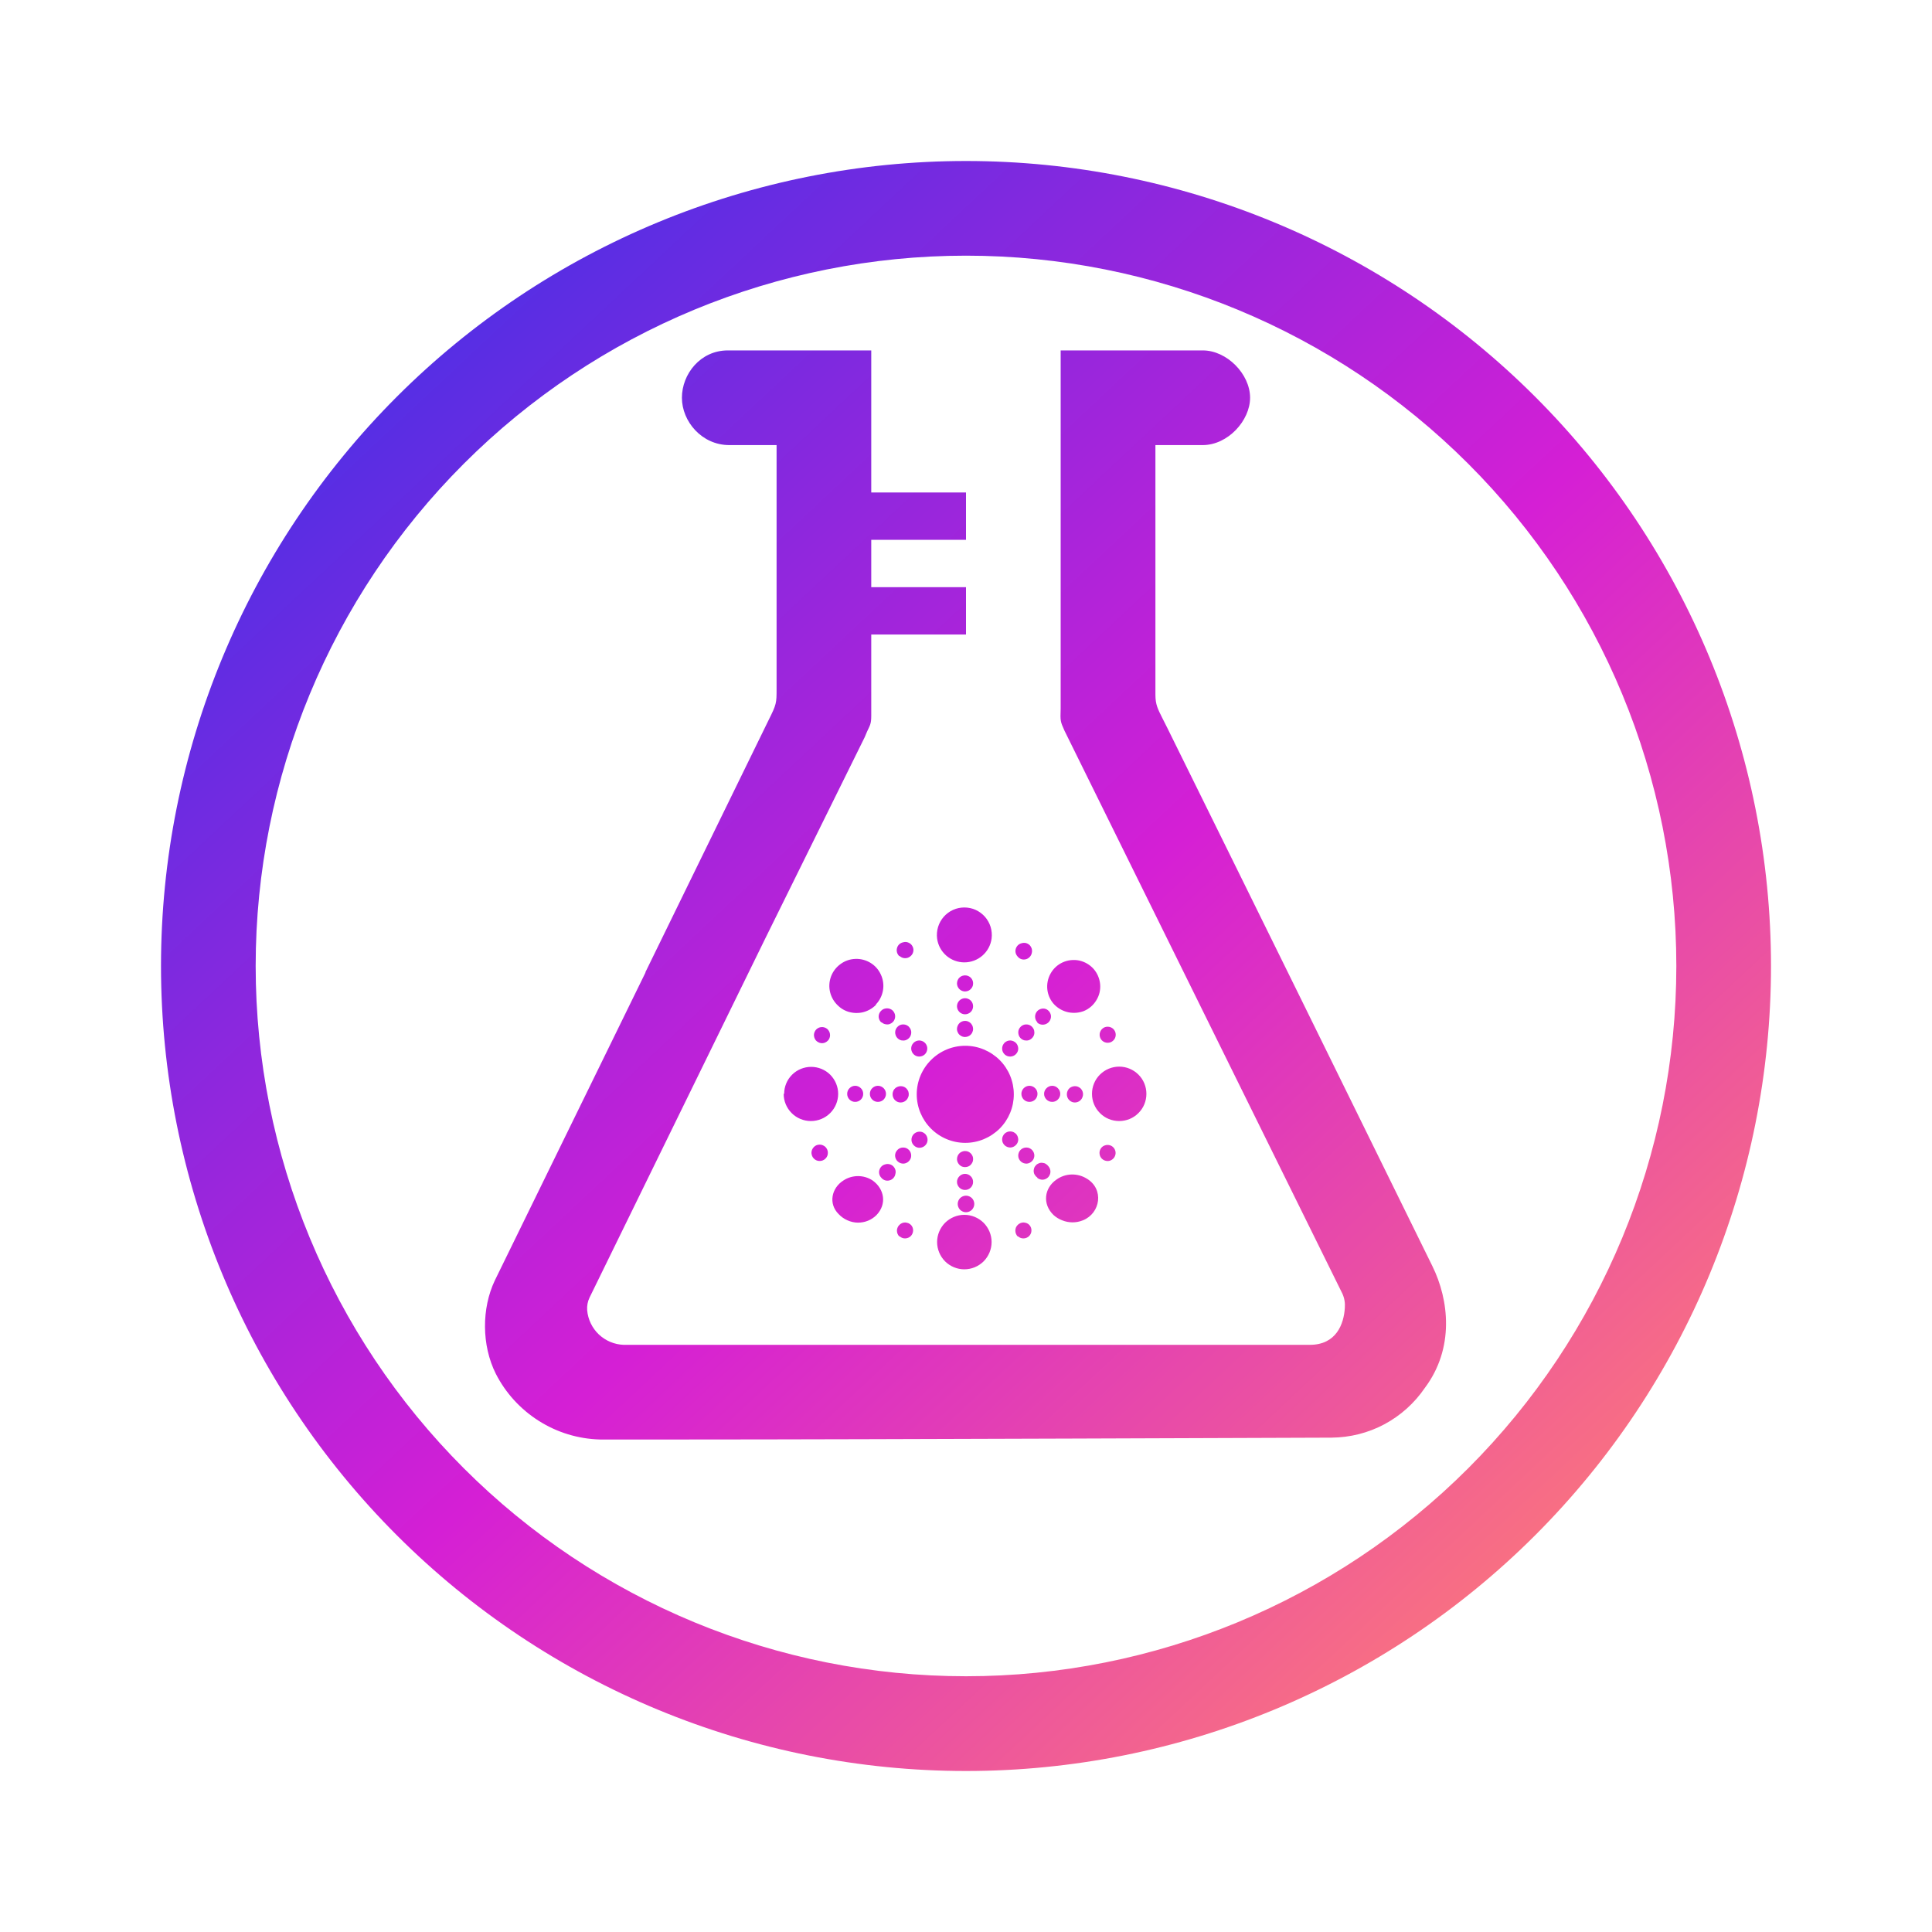 <svg width="24" height="24" viewBox="0 0 24 24" fill="none" xmlns="http://www.w3.org/2000/svg">
<path fill-rule="evenodd" clip-rule="evenodd" d="M12 3.176C9.66 3.176 7.416 4.106 5.761 5.761C4.106 7.416 3.176 9.66 3.176 12C3.176 14.34 4.106 16.584 5.761 18.239C7.416 19.894 9.66 20.823 12 20.823C14.34 20.823 16.584 19.894 18.239 18.239C19.894 16.584 20.824 14.34 20.824 12C20.824 9.66 19.894 7.416 18.239 5.761C16.584 4.106 14.34 3.176 12 3.176ZM12 2C9.348 2 6.804 3.054 4.929 4.929C3.054 6.804 2 9.348 2 12C2 14.652 3.054 17.196 4.929 19.071C6.804 20.946 9.348 22 12 22C14.652 22 17.196 20.946 19.071 19.071C20.946 17.196 22 14.652 22 12C22 9.348 20.946 6.804 19.071 4.929C17.196 3.054 14.652 2 12 2ZM7.453 17.882C7.184 17.875 6.921 17.795 6.694 17.651C6.466 17.507 6.281 17.305 6.159 17.065C5.982 16.712 5.982 16.253 6.147 15.906L8.018 12.082V12.076L9.547 8.947C9.647 8.747 9.647 8.735 9.647 8.553V5.529H9.059C8.718 5.529 8.471 5.235 8.471 4.941C8.471 4.647 8.7 4.353 9.041 4.353H10.823V6.118H12V6.706H10.823V7.294H12V7.882H10.823V8.894C10.823 8.994 10.806 9.012 10.771 9.088L10.741 9.159L9.506 11.659L7.324 16.118C7.3 16.167 7.29 16.222 7.294 16.276C7.304 16.391 7.356 16.498 7.439 16.577C7.523 16.656 7.632 16.702 7.747 16.706H16.271C16.6 16.706 16.694 16.447 16.706 16.247C16.711 16.187 16.701 16.126 16.676 16.071L13.223 9.076C13.171 8.959 13.171 8.959 13.176 8.8V4.353H14.941C15.241 4.353 15.529 4.647 15.529 4.941C15.529 5.224 15.253 5.529 14.941 5.529H14.353V8.629C14.353 8.753 14.382 8.806 14.441 8.924L14.5 9.041C15.601 11.269 16.698 13.499 17.794 15.729C18 16.147 18.07 16.747 17.7 17.241C17.571 17.43 17.399 17.585 17.197 17.693C16.995 17.801 16.77 17.857 16.541 17.859C16.259 17.859 10.859 17.882 8.494 17.882H7.453ZM11.641 15.429C11.641 15.34 11.677 15.254 11.74 15.19C11.804 15.127 11.89 15.091 11.979 15.091C12.069 15.091 12.155 15.127 12.219 15.19C12.282 15.254 12.318 15.34 12.318 15.429C12.318 15.519 12.282 15.605 12.219 15.669C12.155 15.732 12.069 15.768 11.979 15.768C11.89 15.768 11.804 15.732 11.74 15.669C11.677 15.605 11.641 15.519 11.641 15.429ZM12.641 15.359C12.632 15.349 12.625 15.338 12.62 15.325C12.615 15.313 12.613 15.3 12.613 15.286C12.613 15.273 12.616 15.26 12.621 15.247C12.627 15.235 12.634 15.224 12.644 15.215C12.654 15.206 12.665 15.198 12.678 15.193C12.69 15.188 12.703 15.186 12.717 15.186C12.73 15.187 12.743 15.19 12.756 15.195C12.768 15.2 12.779 15.208 12.788 15.218C12.805 15.237 12.814 15.261 12.813 15.287C12.813 15.312 12.802 15.337 12.784 15.355C12.766 15.373 12.742 15.383 12.716 15.384C12.691 15.385 12.666 15.376 12.647 15.359H12.641ZM11.171 15.359C11.161 15.349 11.154 15.338 11.149 15.325C11.144 15.313 11.142 15.3 11.142 15.286C11.142 15.273 11.145 15.26 11.151 15.247C11.156 15.235 11.164 15.224 11.174 15.215C11.183 15.206 11.195 15.198 11.207 15.193C11.219 15.188 11.233 15.186 11.246 15.186C11.259 15.187 11.273 15.19 11.285 15.195C11.297 15.2 11.308 15.208 11.318 15.218C11.335 15.237 11.344 15.261 11.343 15.287C11.342 15.312 11.332 15.337 11.314 15.355C11.296 15.373 11.271 15.383 11.246 15.384C11.22 15.385 11.196 15.376 11.177 15.359H11.171ZM13.088 15.094C12.947 14.959 12.97 14.759 13.124 14.653C13.178 14.614 13.243 14.592 13.31 14.59C13.377 14.588 13.443 14.606 13.5 14.641C13.718 14.771 13.671 15.071 13.453 15.159C13.37 15.193 13.277 15.193 13.194 15.159C13.155 15.144 13.119 15.122 13.088 15.094ZM10.418 15.082C10.288 14.953 10.329 14.759 10.476 14.665C10.53 14.629 10.594 14.61 10.659 14.61C10.724 14.61 10.787 14.629 10.841 14.665C10.988 14.771 11.018 14.959 10.888 15.094C10.858 15.124 10.822 15.148 10.783 15.164C10.744 15.18 10.701 15.188 10.659 15.188C10.614 15.188 10.569 15.178 10.527 15.159C10.486 15.141 10.449 15.115 10.418 15.082ZM11.888 14.682C11.888 14.656 11.899 14.63 11.918 14.612C11.936 14.593 11.962 14.582 11.988 14.582C12.015 14.582 12.04 14.593 12.059 14.612C12.078 14.63 12.088 14.656 12.088 14.682C12.088 14.709 12.078 14.734 12.059 14.753C12.04 14.772 12.015 14.782 11.988 14.782C11.962 14.782 11.936 14.772 11.918 14.753C11.899 14.734 11.888 14.709 11.888 14.682ZM12.888 14.629C12.876 14.622 12.865 14.611 12.857 14.598C12.848 14.586 12.843 14.572 12.841 14.557C12.84 14.542 12.841 14.527 12.846 14.513C12.85 14.499 12.858 14.486 12.869 14.475C12.879 14.464 12.892 14.456 12.905 14.451C12.919 14.445 12.934 14.443 12.949 14.445C12.964 14.446 12.978 14.45 12.991 14.458C13.004 14.466 13.015 14.476 13.024 14.488C13.04 14.507 13.05 14.532 13.049 14.558C13.048 14.583 13.037 14.607 13.02 14.625C13.001 14.643 12.977 14.654 12.952 14.655C12.926 14.655 12.901 14.646 12.882 14.629H12.888ZM10.947 14.629C10.935 14.617 10.927 14.601 10.923 14.585C10.919 14.568 10.919 14.55 10.924 14.534C10.929 14.517 10.938 14.502 10.95 14.49C10.962 14.478 10.977 14.469 10.994 14.465C11.011 14.459 11.029 14.458 11.047 14.462C11.064 14.465 11.08 14.473 11.093 14.485C11.107 14.497 11.116 14.513 11.122 14.53C11.127 14.547 11.128 14.565 11.123 14.582C11.12 14.601 11.112 14.619 11.099 14.633C11.086 14.648 11.069 14.658 11.05 14.663C11.032 14.668 11.012 14.668 10.994 14.662C10.975 14.656 10.959 14.644 10.947 14.629ZM11.888 14.4C11.888 14.385 11.891 14.371 11.897 14.357C11.903 14.344 11.912 14.332 11.923 14.322C11.935 14.313 11.948 14.306 11.962 14.302C11.976 14.298 11.991 14.297 12.006 14.3C12.025 14.303 12.042 14.312 12.056 14.325C12.07 14.338 12.08 14.354 12.085 14.372C12.09 14.391 12.089 14.41 12.084 14.428C12.078 14.446 12.067 14.462 12.053 14.475C12.039 14.487 12.021 14.495 12.002 14.497C11.983 14.5 11.964 14.497 11.947 14.49C11.93 14.482 11.915 14.469 11.905 14.453C11.894 14.437 11.889 14.419 11.888 14.4ZM12.682 14.429C12.672 14.42 12.664 14.409 12.658 14.397C12.652 14.385 12.649 14.371 12.649 14.358C12.648 14.344 12.651 14.331 12.656 14.318C12.661 14.305 12.668 14.294 12.678 14.284C12.688 14.274 12.699 14.267 12.712 14.262C12.725 14.257 12.738 14.254 12.752 14.255C12.765 14.255 12.779 14.258 12.791 14.264C12.803 14.27 12.815 14.278 12.823 14.288C12.84 14.307 12.85 14.332 12.849 14.358C12.848 14.383 12.838 14.407 12.819 14.425C12.801 14.443 12.777 14.454 12.752 14.455C12.726 14.455 12.701 14.446 12.682 14.429ZM11.153 14.429C11.143 14.42 11.134 14.409 11.129 14.397C11.123 14.385 11.12 14.371 11.119 14.358C11.119 14.344 11.121 14.331 11.126 14.318C11.132 14.305 11.139 14.294 11.149 14.284C11.158 14.274 11.17 14.267 11.182 14.262C11.195 14.257 11.209 14.254 11.222 14.255C11.236 14.255 11.249 14.258 11.262 14.264C11.274 14.27 11.285 14.278 11.294 14.288C11.311 14.307 11.32 14.332 11.319 14.358C11.319 14.383 11.308 14.407 11.29 14.425C11.272 14.443 11.248 14.454 11.222 14.455C11.197 14.455 11.172 14.446 11.153 14.429ZM13.688 14.394C13.671 14.377 13.661 14.355 13.659 14.332C13.656 14.308 13.663 14.284 13.676 14.265C13.688 14.248 13.705 14.235 13.724 14.229C13.743 14.222 13.764 14.221 13.784 14.226C13.804 14.231 13.821 14.242 13.835 14.258C13.848 14.274 13.856 14.293 13.858 14.313C13.86 14.334 13.855 14.354 13.845 14.372C13.835 14.39 13.819 14.404 13.801 14.413C13.783 14.422 13.762 14.425 13.742 14.421C13.722 14.418 13.703 14.408 13.688 14.394ZM10.112 14.394C10.102 14.385 10.094 14.374 10.089 14.361C10.084 14.349 10.081 14.336 10.08 14.323C10.08 14.309 10.083 14.296 10.087 14.284C10.092 14.271 10.1 14.26 10.109 14.25C10.118 14.24 10.129 14.233 10.141 14.227C10.154 14.222 10.167 14.219 10.18 14.219C10.194 14.218 10.207 14.221 10.219 14.226C10.232 14.231 10.243 14.238 10.253 14.247C10.272 14.266 10.284 14.291 10.284 14.319C10.285 14.346 10.275 14.372 10.256 14.391C10.237 14.411 10.211 14.422 10.184 14.422C10.157 14.423 10.131 14.413 10.112 14.394ZM12.482 14.229C12.472 14.22 12.464 14.209 12.458 14.197C12.452 14.185 12.449 14.171 12.449 14.158C12.448 14.144 12.451 14.13 12.456 14.118C12.461 14.105 12.469 14.094 12.478 14.084C12.488 14.074 12.499 14.067 12.512 14.062C12.524 14.057 12.538 14.054 12.552 14.055C12.565 14.055 12.579 14.058 12.591 14.064C12.603 14.07 12.614 14.078 12.624 14.088C12.64 14.107 12.649 14.132 12.649 14.158C12.648 14.183 12.638 14.207 12.619 14.225C12.601 14.243 12.577 14.254 12.552 14.255C12.526 14.255 12.501 14.246 12.482 14.229ZM11.353 14.229C11.336 14.213 11.325 14.191 11.323 14.167C11.321 14.143 11.327 14.119 11.341 14.1C11.353 14.083 11.37 14.071 11.389 14.064C11.408 14.057 11.429 14.056 11.449 14.061C11.468 14.066 11.486 14.078 11.499 14.093C11.512 14.109 11.52 14.128 11.522 14.149C11.524 14.169 11.52 14.19 11.51 14.207C11.5 14.225 11.484 14.239 11.466 14.248C11.447 14.257 11.427 14.26 11.406 14.257C11.386 14.253 11.367 14.244 11.353 14.229ZM11.388 13.594C11.388 13.434 11.452 13.281 11.565 13.168C11.678 13.055 11.831 12.991 11.991 12.991C12.151 12.991 12.304 13.055 12.418 13.168C12.531 13.281 12.594 13.434 12.594 13.594C12.594 13.754 12.531 13.907 12.418 14.02C12.304 14.133 12.151 14.197 11.991 14.197C11.831 14.197 11.678 14.133 11.565 14.02C11.452 13.907 11.388 13.754 11.388 13.594ZM13.565 13.588C13.565 13.499 13.6 13.412 13.664 13.349C13.727 13.286 13.813 13.25 13.903 13.25C13.993 13.25 14.079 13.286 14.142 13.349C14.206 13.412 14.241 13.499 14.241 13.588C14.241 13.678 14.206 13.764 14.142 13.827C14.079 13.891 13.993 13.926 13.903 13.926C13.813 13.926 13.727 13.891 13.664 13.827C13.6 13.764 13.565 13.678 13.565 13.588ZM9.741 13.588C9.741 13.499 9.776 13.414 9.839 13.351C9.902 13.288 9.988 13.253 10.076 13.253C10.165 13.253 10.251 13.288 10.314 13.351C10.376 13.414 10.412 13.499 10.412 13.588C10.412 13.678 10.376 13.764 10.313 13.827C10.249 13.891 10.163 13.926 10.073 13.926C9.984 13.926 9.898 13.891 9.834 13.827C9.771 13.764 9.735 13.678 9.735 13.588H9.741ZM13.253 13.588C13.254 13.574 13.257 13.56 13.264 13.547C13.27 13.534 13.279 13.523 13.29 13.514C13.302 13.506 13.315 13.499 13.328 13.496C13.342 13.492 13.357 13.492 13.371 13.494C13.385 13.496 13.399 13.502 13.411 13.511C13.424 13.519 13.434 13.531 13.441 13.543C13.448 13.556 13.453 13.571 13.454 13.586C13.455 13.601 13.452 13.616 13.447 13.629C13.439 13.652 13.423 13.67 13.403 13.682C13.382 13.694 13.358 13.698 13.335 13.694C13.312 13.69 13.291 13.677 13.276 13.659C13.261 13.641 13.253 13.618 13.253 13.594V13.588ZM12.97 13.588C12.97 13.562 12.981 13.536 13 13.518C13.019 13.499 13.044 13.488 13.071 13.488C13.097 13.488 13.123 13.499 13.141 13.518C13.16 13.536 13.171 13.562 13.171 13.588C13.171 13.615 13.16 13.64 13.141 13.659C13.123 13.678 13.097 13.688 13.071 13.688C13.044 13.688 13.019 13.678 13 13.659C12.981 13.64 12.97 13.615 12.97 13.588ZM12.688 13.588C12.688 13.562 12.699 13.536 12.717 13.518C12.736 13.499 12.762 13.488 12.788 13.488C12.815 13.488 12.84 13.499 12.859 13.518C12.878 13.536 12.888 13.562 12.888 13.588C12.888 13.615 12.878 13.64 12.859 13.659C12.84 13.678 12.815 13.688 12.788 13.688C12.762 13.688 12.736 13.678 12.717 13.659C12.699 13.64 12.688 13.615 12.688 13.588ZM11.088 13.588C11.089 13.574 11.092 13.56 11.099 13.547C11.105 13.534 11.115 13.523 11.126 13.514C11.137 13.506 11.15 13.499 11.164 13.496C11.177 13.492 11.192 13.492 11.206 13.494C11.22 13.496 11.235 13.502 11.247 13.511C11.259 13.519 11.269 13.531 11.276 13.543C11.284 13.556 11.288 13.571 11.289 13.586C11.29 13.601 11.288 13.616 11.282 13.629C11.274 13.652 11.259 13.67 11.238 13.682C11.218 13.694 11.194 13.698 11.17 13.694C11.147 13.69 11.126 13.677 11.111 13.659C11.096 13.641 11.088 13.618 11.088 13.594V13.588ZM10.806 13.588C10.806 13.562 10.816 13.536 10.835 13.518C10.854 13.499 10.879 13.488 10.906 13.488C10.932 13.488 10.958 13.499 10.977 13.518C10.995 13.536 11.006 13.562 11.006 13.588C11.006 13.615 10.995 13.64 10.977 13.659C10.958 13.678 10.932 13.688 10.906 13.688C10.879 13.688 10.854 13.678 10.835 13.659C10.816 13.64 10.806 13.615 10.806 13.588ZM10.524 13.588C10.524 13.562 10.534 13.536 10.553 13.518C10.572 13.499 10.597 13.488 10.623 13.488C10.65 13.488 10.675 13.499 10.694 13.518C10.713 13.536 10.723 13.562 10.723 13.588C10.723 13.615 10.713 13.64 10.694 13.659C10.675 13.678 10.65 13.688 10.623 13.688C10.597 13.688 10.572 13.678 10.553 13.659C10.534 13.64 10.524 13.615 10.524 13.588ZM12.482 13.1C12.472 13.091 12.464 13.08 12.458 13.068C12.452 13.055 12.449 13.042 12.449 13.028C12.448 13.015 12.451 13.001 12.456 12.988C12.461 12.976 12.469 12.964 12.478 12.954C12.488 12.945 12.499 12.937 12.512 12.932C12.524 12.927 12.538 12.925 12.552 12.925C12.565 12.926 12.579 12.929 12.591 12.935C12.603 12.94 12.614 12.949 12.624 12.959C12.64 12.978 12.649 13.003 12.649 13.028C12.648 13.054 12.638 13.078 12.619 13.096C12.601 13.114 12.577 13.124 12.552 13.125C12.526 13.126 12.501 13.117 12.482 13.1ZM11.353 13.1C11.343 13.091 11.335 13.08 11.329 13.068C11.323 13.055 11.32 13.042 11.319 13.028C11.319 13.015 11.321 13.001 11.326 12.988C11.331 12.976 11.339 12.964 11.349 12.954C11.358 12.945 11.37 12.937 11.383 12.932C11.395 12.927 11.409 12.925 11.422 12.925C11.436 12.926 11.449 12.929 11.462 12.935C11.474 12.94 11.485 12.949 11.494 12.959C11.511 12.978 11.52 13.003 11.519 13.028C11.518 13.054 11.508 13.078 11.49 13.096C11.472 13.114 11.448 13.124 11.422 13.125C11.397 13.126 11.372 13.117 11.353 13.1ZM13.688 12.924C13.671 12.906 13.661 12.882 13.66 12.858C13.659 12.833 13.668 12.809 13.683 12.79C13.699 12.771 13.721 12.758 13.746 12.755C13.77 12.752 13.795 12.757 13.816 12.771C13.836 12.784 13.851 12.805 13.857 12.829C13.863 12.853 13.86 12.878 13.849 12.9C13.837 12.922 13.818 12.939 13.795 12.948C13.772 12.956 13.746 12.956 13.723 12.947C13.71 12.942 13.698 12.934 13.688 12.924ZM10.135 12.924C10.119 12.905 10.111 12.88 10.111 12.855C10.112 12.831 10.122 12.807 10.139 12.789C10.157 12.771 10.18 12.76 10.205 12.759C10.23 12.757 10.254 12.765 10.274 12.78C10.293 12.796 10.306 12.818 10.31 12.843C10.314 12.867 10.309 12.893 10.295 12.914C10.281 12.934 10.26 12.949 10.236 12.956C10.212 12.962 10.187 12.959 10.165 12.947C10.153 12.941 10.143 12.933 10.135 12.924ZM12.682 12.9C12.669 12.888 12.659 12.873 12.654 12.855C12.649 12.838 12.648 12.82 12.652 12.802C12.656 12.785 12.665 12.769 12.678 12.756C12.69 12.743 12.706 12.734 12.723 12.729C12.74 12.725 12.758 12.725 12.775 12.729C12.792 12.733 12.807 12.742 12.819 12.754C12.832 12.767 12.841 12.782 12.846 12.798C12.85 12.815 12.851 12.832 12.847 12.849C12.843 12.866 12.834 12.882 12.822 12.894C12.81 12.907 12.796 12.916 12.779 12.922C12.762 12.927 12.745 12.927 12.728 12.924C12.711 12.92 12.695 12.912 12.682 12.9ZM11.153 12.9C11.14 12.888 11.13 12.873 11.125 12.855C11.119 12.838 11.119 12.82 11.123 12.802C11.127 12.785 11.136 12.769 11.149 12.756C11.161 12.743 11.177 12.734 11.194 12.729C11.211 12.725 11.229 12.725 11.245 12.729C11.262 12.733 11.277 12.742 11.29 12.754C11.302 12.767 11.311 12.782 11.316 12.798C11.321 12.815 11.321 12.832 11.317 12.849C11.313 12.866 11.305 12.882 11.293 12.894C11.281 12.907 11.266 12.916 11.249 12.922C11.233 12.927 11.215 12.927 11.198 12.924C11.181 12.92 11.166 12.912 11.153 12.9ZM11.888 12.782C11.888 12.762 11.895 12.742 11.906 12.725C11.918 12.708 11.934 12.695 11.954 12.688C11.973 12.681 11.994 12.68 12.014 12.685C12.034 12.691 12.052 12.702 12.065 12.718C12.075 12.73 12.082 12.744 12.085 12.759C12.089 12.775 12.089 12.791 12.085 12.806C12.081 12.822 12.074 12.836 12.063 12.848C12.053 12.86 12.04 12.869 12.025 12.875C12.01 12.88 11.995 12.883 11.979 12.882C11.963 12.88 11.948 12.875 11.935 12.866C11.921 12.858 11.91 12.847 11.902 12.833C11.894 12.819 11.889 12.804 11.888 12.788V12.782ZM12.888 12.7C12.872 12.684 12.861 12.663 12.859 12.64C12.856 12.617 12.862 12.594 12.874 12.575C12.887 12.555 12.905 12.541 12.927 12.534C12.949 12.526 12.973 12.527 12.994 12.535C13.01 12.542 13.024 12.553 13.035 12.567C13.045 12.58 13.052 12.597 13.055 12.614C13.057 12.631 13.055 12.649 13.048 12.665C13.042 12.681 13.031 12.695 13.018 12.706C12.998 12.722 12.974 12.73 12.949 12.729C12.924 12.728 12.9 12.718 12.882 12.7H12.888ZM10.947 12.7C10.934 12.688 10.924 12.672 10.919 12.654C10.914 12.637 10.914 12.618 10.919 12.601C10.924 12.583 10.934 12.567 10.947 12.555C10.96 12.542 10.976 12.533 10.994 12.529C11.011 12.525 11.028 12.525 11.045 12.529C11.062 12.534 11.078 12.542 11.09 12.554C11.102 12.566 11.111 12.582 11.116 12.598C11.121 12.615 11.121 12.633 11.117 12.649C11.113 12.666 11.105 12.682 11.093 12.694C11.081 12.707 11.066 12.716 11.05 12.722C11.033 12.727 11.015 12.727 10.998 12.723C10.981 12.72 10.966 12.712 10.953 12.7H10.947ZM11.888 12.5C11.888 12.473 11.899 12.448 11.918 12.429C11.936 12.411 11.962 12.4 11.988 12.4C12.015 12.4 12.04 12.411 12.059 12.429C12.078 12.448 12.088 12.473 12.088 12.5C12.088 12.527 12.078 12.552 12.059 12.571C12.04 12.589 12.015 12.6 11.988 12.6C11.962 12.6 11.936 12.589 11.918 12.571C11.899 12.552 11.888 12.527 11.888 12.5ZM10.412 12.494C10.363 12.449 10.328 12.391 10.312 12.326C10.296 12.261 10.3 12.194 10.323 12.131C10.346 12.069 10.387 12.015 10.441 11.976C10.495 11.936 10.559 11.914 10.626 11.912C10.692 11.909 10.758 11.927 10.814 11.961C10.871 11.996 10.916 12.047 10.943 12.108C10.971 12.168 10.98 12.236 10.969 12.301C10.958 12.367 10.928 12.428 10.882 12.476V12.482C10.835 12.53 10.775 12.563 10.709 12.577C10.643 12.59 10.574 12.584 10.512 12.559C10.475 12.544 10.441 12.522 10.412 12.494ZM13.1 12.482C13.051 12.432 13.02 12.367 13.011 12.297C13.002 12.227 13.016 12.156 13.05 12.095C13.084 12.033 13.137 11.984 13.201 11.955C13.265 11.926 13.337 11.918 13.406 11.932C13.475 11.947 13.537 11.983 13.584 12.035C13.631 12.088 13.659 12.154 13.666 12.224C13.673 12.294 13.657 12.364 13.62 12.424C13.584 12.485 13.53 12.532 13.465 12.559C13.403 12.583 13.336 12.588 13.271 12.575C13.206 12.561 13.147 12.529 13.1 12.482ZM11.888 12.218C11.888 12.203 11.891 12.188 11.897 12.175C11.903 12.161 11.912 12.149 11.923 12.14C11.935 12.13 11.948 12.123 11.962 12.12C11.976 12.116 11.991 12.115 12.006 12.118C12.025 12.121 12.042 12.13 12.056 12.142C12.07 12.155 12.08 12.172 12.085 12.19C12.09 12.208 12.089 12.228 12.084 12.246C12.078 12.264 12.067 12.28 12.053 12.292C12.039 12.305 12.021 12.312 12.002 12.315C11.983 12.318 11.964 12.315 11.947 12.307C11.93 12.299 11.915 12.287 11.905 12.271C11.894 12.255 11.889 12.237 11.888 12.218ZM11.641 11.659C11.635 11.611 11.639 11.562 11.653 11.515C11.667 11.469 11.691 11.426 11.723 11.389C11.755 11.353 11.794 11.323 11.839 11.303C11.883 11.283 11.931 11.273 11.979 11.273C12.028 11.273 12.076 11.283 12.12 11.303C12.164 11.323 12.204 11.353 12.236 11.389C12.268 11.426 12.292 11.469 12.306 11.515C12.32 11.562 12.324 11.611 12.318 11.659C12.307 11.741 12.267 11.816 12.204 11.871C12.142 11.925 12.062 11.955 11.979 11.955C11.897 11.955 11.817 11.925 11.755 11.871C11.692 11.816 11.652 11.741 11.641 11.659ZM12.641 11.882C12.63 11.87 12.621 11.854 12.617 11.838C12.613 11.821 12.613 11.803 12.618 11.787C12.623 11.77 12.632 11.755 12.644 11.743C12.656 11.731 12.672 11.722 12.688 11.718C12.705 11.712 12.723 11.711 12.741 11.714C12.758 11.718 12.774 11.726 12.788 11.738C12.801 11.75 12.81 11.766 12.816 11.783C12.821 11.8 12.822 11.818 12.818 11.835C12.815 11.854 12.806 11.872 12.793 11.886C12.78 11.901 12.763 11.911 12.745 11.916C12.726 11.921 12.706 11.921 12.688 11.915C12.669 11.909 12.653 11.897 12.641 11.882ZM11.171 11.877C11.157 11.864 11.148 11.848 11.143 11.831C11.138 11.813 11.138 11.795 11.143 11.777C11.148 11.759 11.157 11.743 11.17 11.731C11.184 11.718 11.2 11.71 11.218 11.706C11.24 11.699 11.265 11.7 11.286 11.71C11.308 11.719 11.326 11.736 11.336 11.757C11.347 11.778 11.35 11.802 11.344 11.825C11.339 11.848 11.325 11.868 11.306 11.882C11.287 11.897 11.264 11.904 11.24 11.903C11.216 11.902 11.194 11.893 11.177 11.877H11.171ZM12 15.059C12.027 15.059 12.053 15.048 12.073 15.029C12.092 15.009 12.103 14.983 12.103 14.956C12.103 14.929 12.092 14.902 12.073 14.883C12.053 14.864 12.027 14.853 12 14.853C11.973 14.853 11.947 14.864 11.927 14.883C11.908 14.902 11.897 14.929 11.897 14.956C11.897 14.983 11.908 15.009 11.927 15.029C11.947 15.048 11.973 15.059 12 15.059Z" fill="url(#paint0_linear_364_6360)"/>
<defs>
<linearGradient id="paint0_linear_364_6360" x1="4.588" y1="4.112" x2="19.388" y2="19.912" gradientUnits="userSpaceOnUse">
<stop stop-color="#4D2FE5"/>
<stop offset="0.53" stop-color="#D51FD5"/>
<stop offset="1" stop-color="#FB767C"/>
</linearGradient>
</defs>
</svg>
